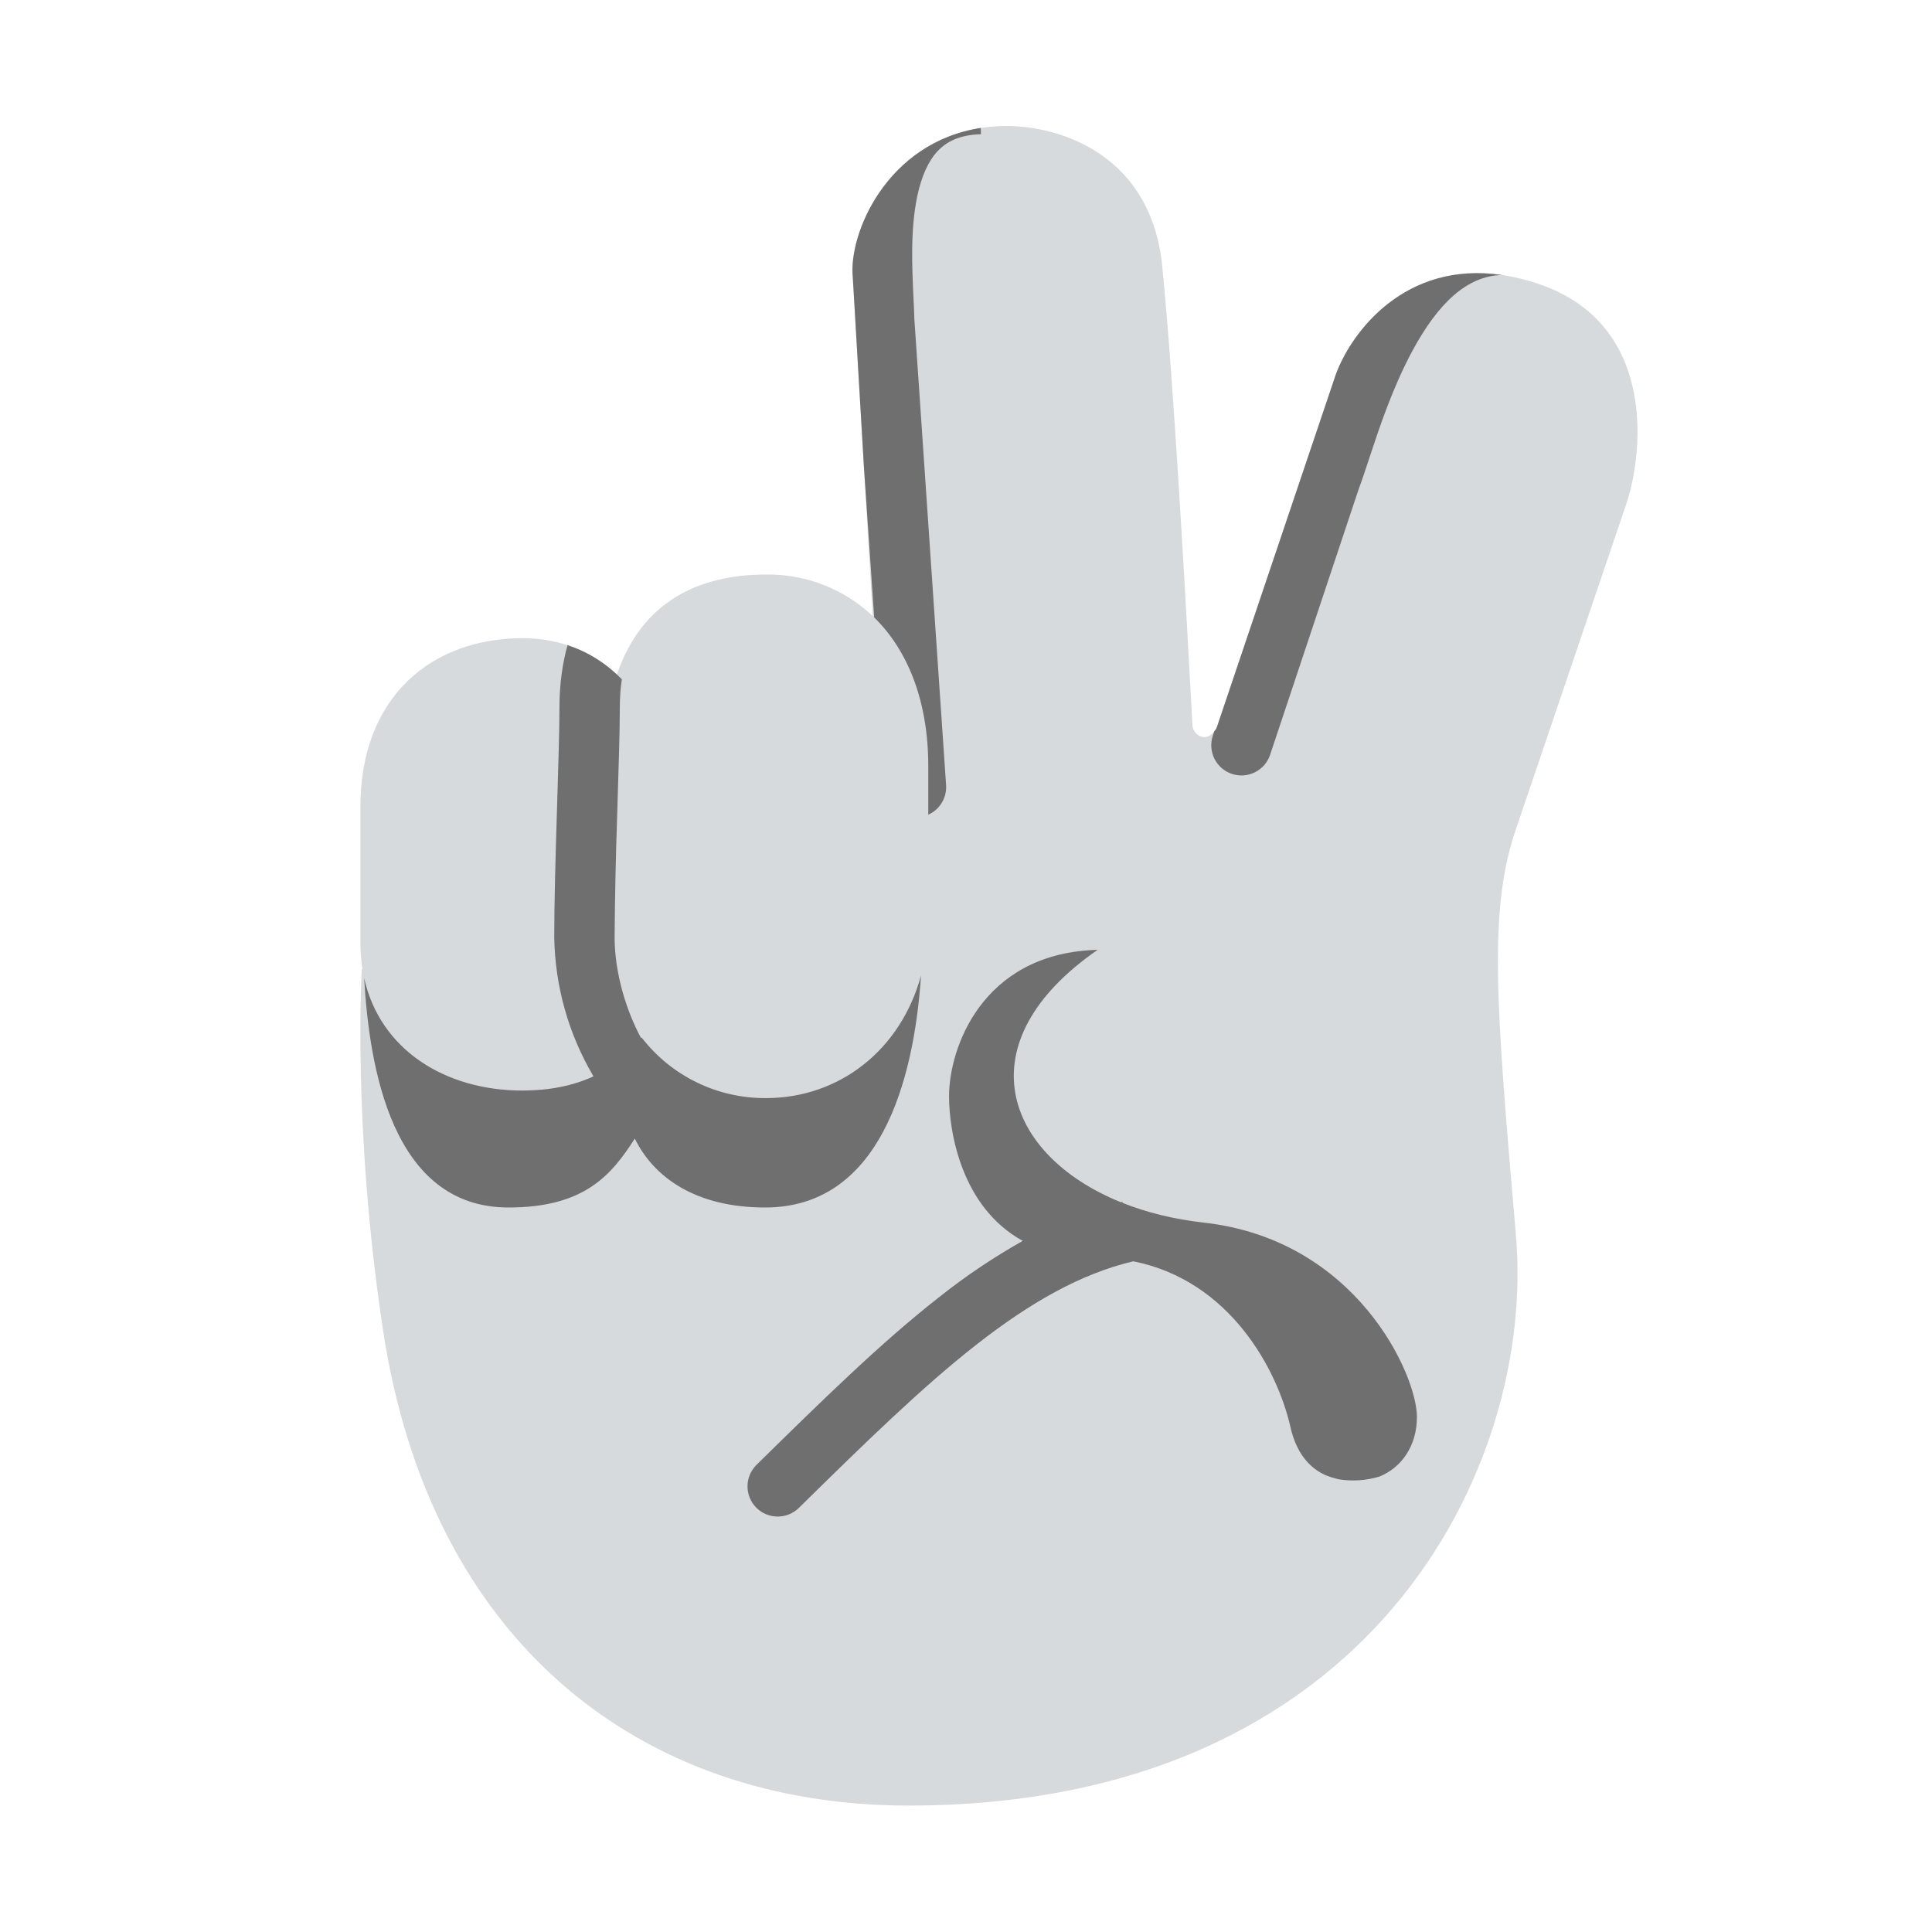 <svg width="72" height="72" viewBox="0 0 72 72" fill="none" xmlns="http://www.w3.org/2000/svg">
<path d="M22.991 25.135C23.918 22.408 26.055 21.411 28.548 21.411C30.023 21.389 31.448 21.943 32.522 22.955L31.781 10.337C31.606 8.649 33.174 4.993 37.055 4.712C38.929 4.547 42.862 5.414 43.312 9.914C43.747 14.252 44.194 22.507 44.415 26.579L44.438 27.018C44.438 27.333 44.93 27.792 45.333 27.142L49.781 13.957C50.427 12.2 52.841 9.063 57.341 10.582C61.841 12.101 61.243 17.084 60.538 18.983L56.531 30.796C55.444 33.845 55.755 37.451 56.489 45.965L56.495 46.055C57.233 54.632 51.151 67.289 33.856 67.289C23.837 67.289 16.031 61.173 14.274 49.57C13.124 41.987 13.482 36.124 13.482 36.124H13.507C13.457 35.797 13.431 35.467 13.43 35.136V30.078C13.43 25.916 16.137 23.783 19.476 23.783C20.891 23.783 22.086 24.289 22.991 25.135Z" fill="#D7DADC"/>
<path d="M34.042 11.086C34.057 11.363 34.068 11.624 34.074 11.869L35.258 29.259C35.273 29.489 35.218 29.718 35.099 29.915C34.98 30.112 34.804 30.268 34.594 30.362V28.553C34.594 26.098 33.815 24.221 32.578 23.009L32.193 17.357L31.781 10.337C31.613 8.723 33.039 5.312 36.551 4.768L36.558 5.002C35.739 5.024 35.262 5.292 34.943 5.632C34.593 6.007 34.34 6.569 34.182 7.319C33.925 8.555 33.989 9.934 34.042 11.086ZM19.476 40.642C20.478 40.639 21.358 40.463 22.117 40.113C21.188 38.541 20.683 36.753 20.655 34.927C20.655 33.66 20.702 31.937 20.752 30.332L20.765 29.909C20.81 28.454 20.849 27.142 20.849 26.368C20.849 25.461 20.972 24.678 21.15 24.044C21.933 24.3 22.615 24.741 23.175 25.317C23.125 25.623 23.1 25.973 23.099 26.368C23.099 27.178 23.058 28.526 23.013 29.963L23 30.4C22.948 31.908 22.916 33.417 22.905 34.927C22.905 36.299 23.36 37.706 23.89 38.684L23.909 38.662C24.455 39.371 25.158 39.944 25.963 40.336C26.768 40.729 27.653 40.929 28.548 40.923C31.264 40.923 33.563 39.143 34.324 36.356C34.058 40.325 32.778 45 28.512 45C25.924 45 24.363 43.875 23.657 42.431C22.779 43.808 21.762 45 18.95 45C14.591 45 13.763 39.744 13.57 36.448C14.162 39.116 16.582 40.642 19.476 40.642ZM41.837 44.829C42.736 45.187 43.754 45.439 44.858 45.563C50.555 46.195 52.805 51.239 52.805 52.805C52.805 53.87 52.243 54.689 51.406 55.028C50.916 55.176 50.399 55.211 49.894 55.13C49.722 55.09 49.553 55.038 49.39 54.972C48.773 54.693 48.303 54.117 48.094 53.192C47.614 51.068 45.855 47.725 42.235 47.005C40.282 47.468 38.405 48.533 36.389 50.11C34.337 51.716 32.213 53.795 29.759 56.207C29.545 56.411 29.259 56.523 28.964 56.518C28.669 56.513 28.387 56.393 28.18 56.182C27.973 55.971 27.857 55.688 27.857 55.392C27.857 55.097 27.974 54.813 28.181 54.603C30.611 52.214 32.83 50.036 35.003 48.337C35.983 47.558 37.024 46.858 38.115 46.244C35.836 44.996 35.368 42.194 35.368 40.851C35.368 39.094 36.567 35.579 40.781 35.402L40.907 35.397C35.919 38.849 37.42 43.04 41.767 44.802L41.828 44.789L41.837 44.829ZM45.198 27.419L45.252 27.257L45.335 27.14L49.781 13.957C50.357 12.386 52.346 9.713 55.978 10.249C54.673 10.276 53.593 11.302 52.636 13.075C51.901 14.441 51.413 15.912 51.026 17.084C50.884 17.516 50.755 17.906 50.632 18.234L47.333 28.13C47.239 28.413 47.036 28.647 46.769 28.78C46.502 28.914 46.193 28.936 45.91 28.842C45.627 28.747 45.393 28.544 45.259 28.278C45.126 28.011 45.104 27.702 45.198 27.419Z" fill="#6F6F6F"/>
</svg>
